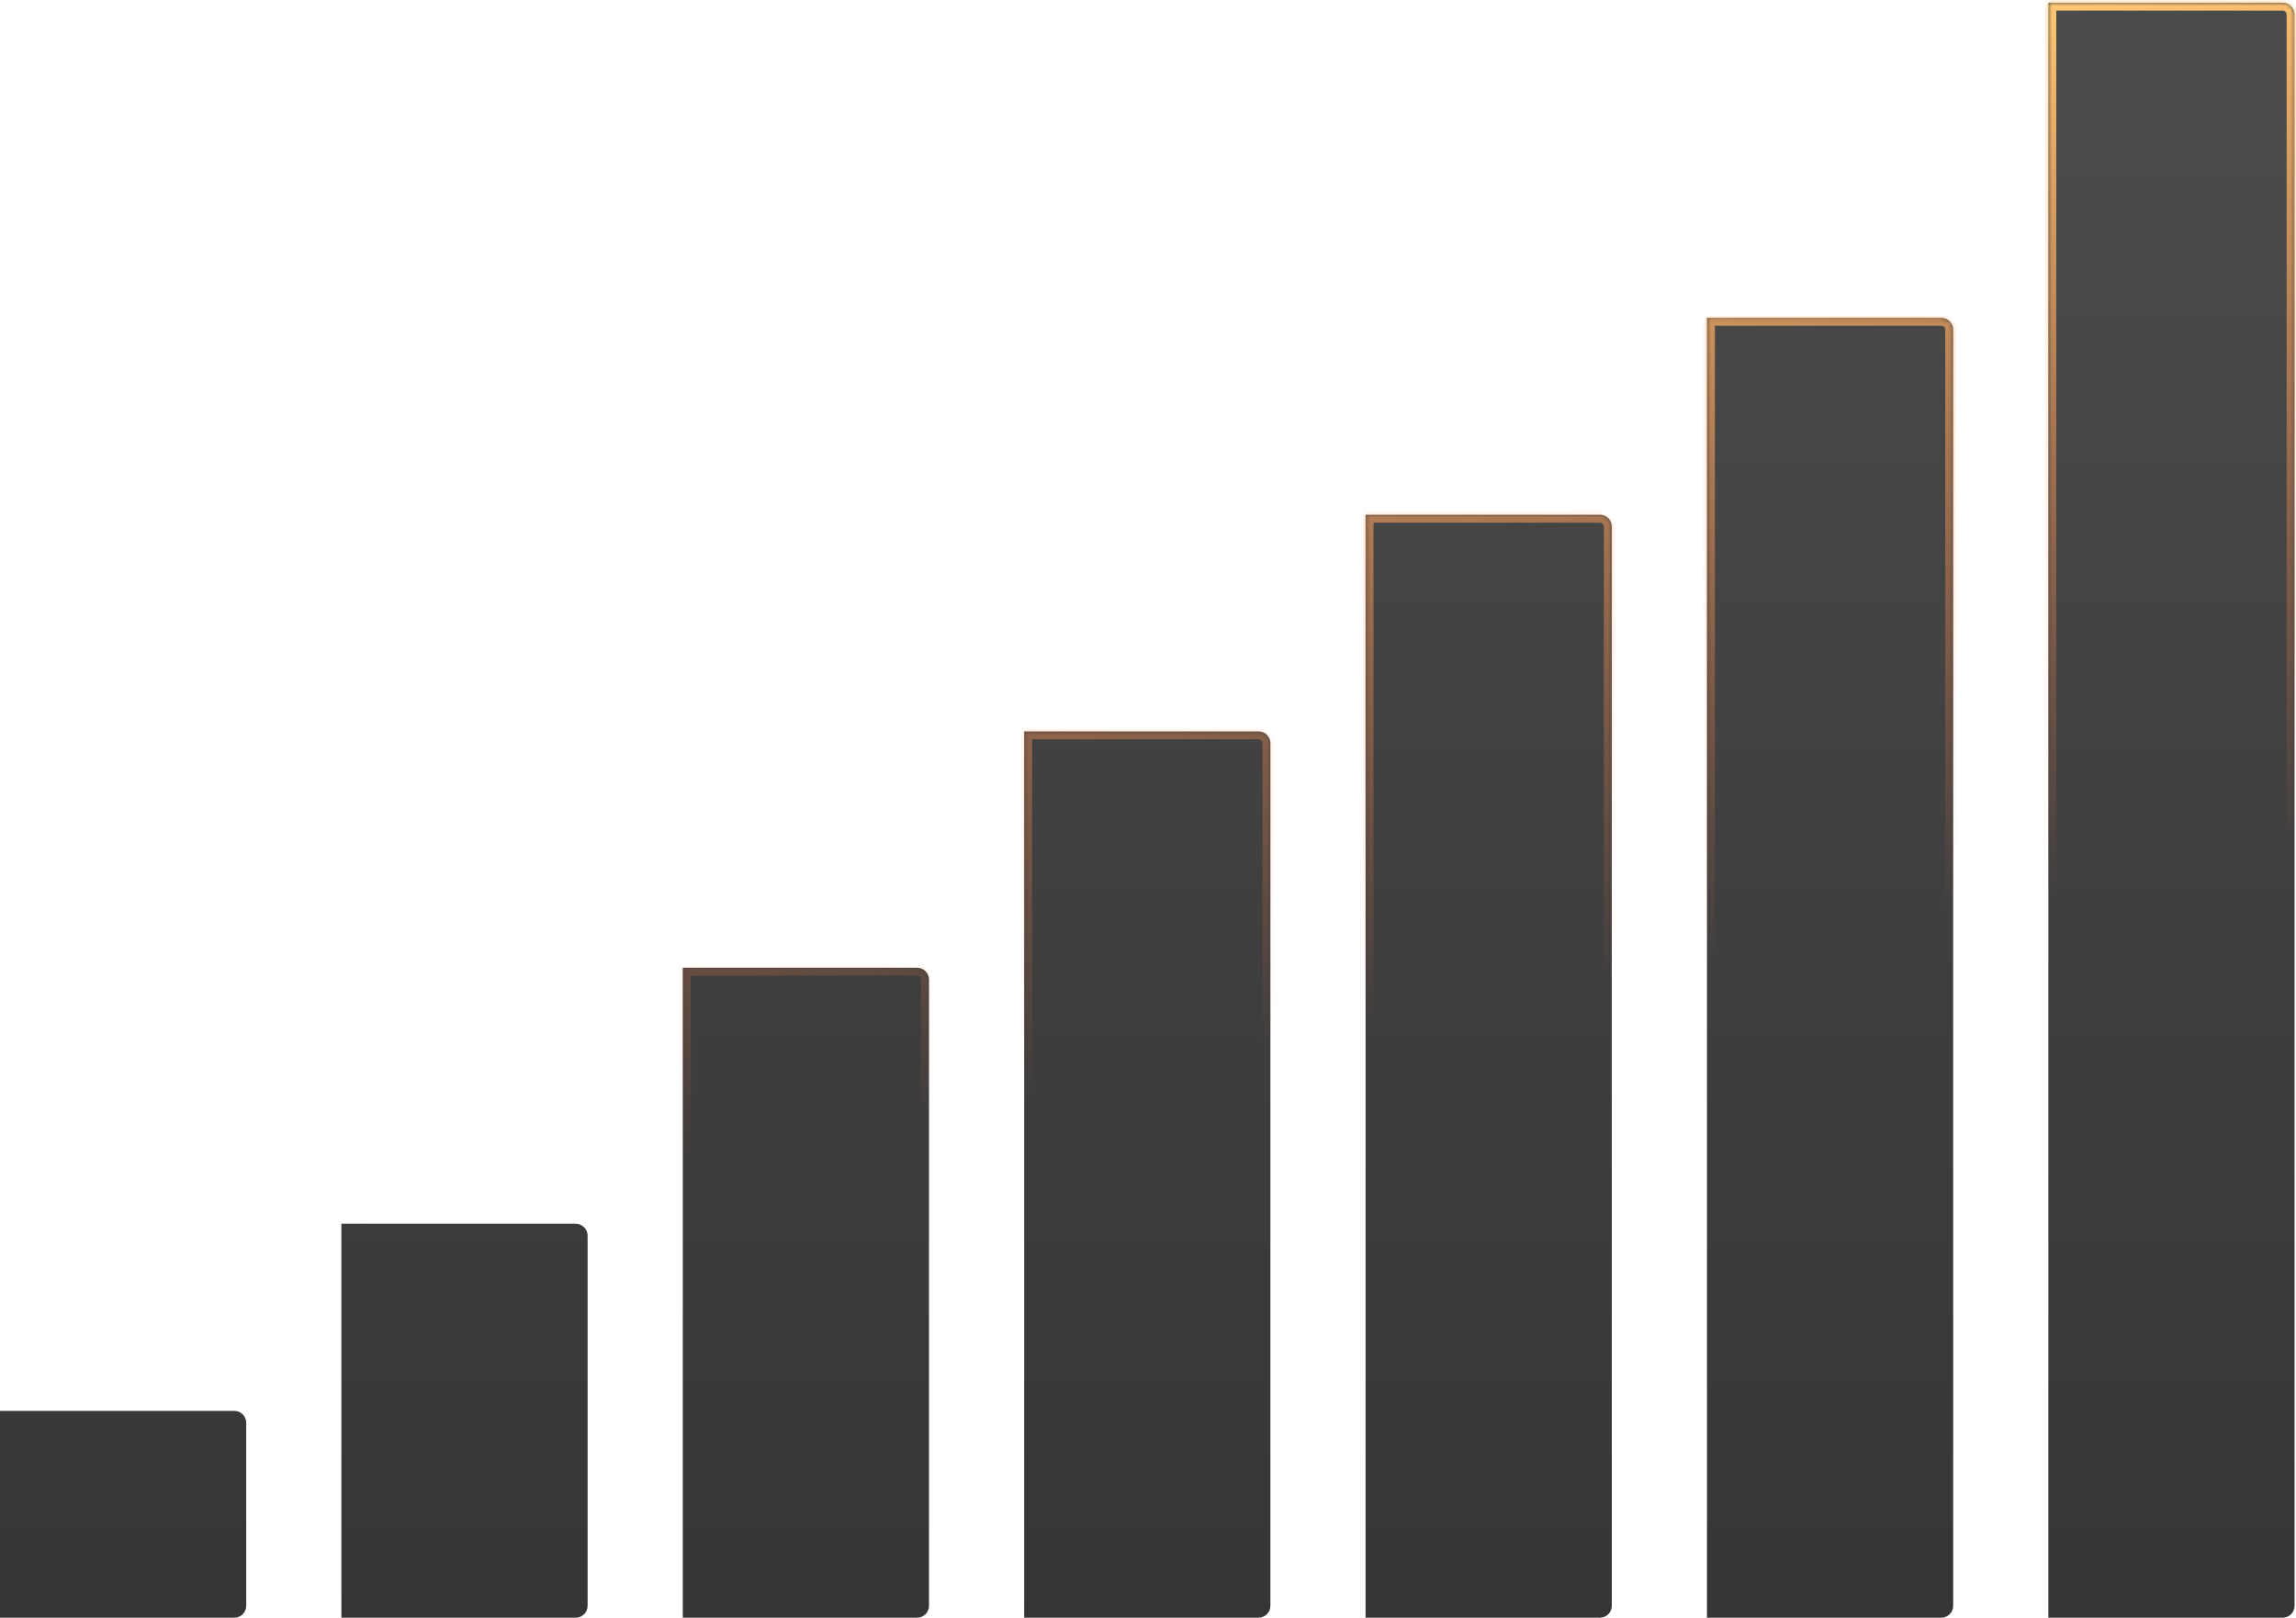 <svg width="579" height="408" viewBox="0 0 579 408" fill="none" xmlns="http://www.w3.org/2000/svg">
<mask id="path-1-inside-1_1457_5012" fill="white">
<path fill-rule="evenodd" clip-rule="evenodd" d="M0 355.843L59.092 355.843C60.748 355.843 62.092 357.186 62.092 358.843L62.092 405C62.092 406.657 60.748 408 59.092 408L0 408L0 355.843ZM86.091 308.653L145.183 308.653C146.84 308.653 148.183 309.997 148.183 311.653L148.183 405C148.183 406.657 146.84 408 145.183 408L86.091 408L86.091 308.653ZM231.275 244.078L172.183 244.078L172.183 408L231.275 408C232.931 408 234.275 406.657 234.275 405L234.275 247.078C234.275 245.421 232.931 244.078 231.275 244.078ZM258.274 184.471L317.366 184.471C319.023 184.471 320.366 185.814 320.366 187.471L320.366 405C320.366 406.657 319.023 408 317.366 408L258.274 408L258.274 184.471ZM403.458 129.83L344.366 129.83L344.366 408L403.458 408C405.115 408 406.458 406.657 406.458 405L406.458 132.83C406.458 131.173 405.115 129.83 403.458 129.83ZM430.458 80.157L489.549 80.157C491.206 80.157 492.549 81.5 492.549 83.157L492.549 405C492.549 406.657 491.206 408 489.549 408L430.458 408L430.458 80.157ZM575.64 0.68L516.549 0.68L516.549 408L575.64 408C577.297 408 578.64 406.657 578.64 405L578.64 3.68C578.64 2.023 577.297 0.68 575.64 0.68Z"/>
</mask>
<path fill-rule="evenodd" clip-rule="evenodd" d="M0 355.843L59.092 355.843C60.748 355.843 62.092 357.186 62.092 358.843L62.092 405C62.092 406.657 60.748 408 59.092 408L0 408L0 355.843ZM86.091 308.653L145.183 308.653C146.84 308.653 148.183 309.997 148.183 311.653L148.183 405C148.183 406.657 146.84 408 145.183 408L86.091 408L86.091 308.653ZM231.275 244.078L172.183 244.078L172.183 408L231.275 408C232.931 408 234.275 406.657 234.275 405L234.275 247.078C234.275 245.421 232.931 244.078 231.275 244.078ZM258.274 184.471L317.366 184.471C319.023 184.471 320.366 185.814 320.366 187.471L320.366 405C320.366 406.657 319.023 408 317.366 408L258.274 408L258.274 184.471ZM403.458 129.83L344.366 129.83L344.366 408L403.458 408C405.115 408 406.458 406.657 406.458 405L406.458 132.83C406.458 131.173 405.115 129.83 403.458 129.83ZM430.458 80.157L489.549 80.157C491.206 80.157 492.549 81.5 492.549 83.157L492.549 405C492.549 406.657 491.206 408 489.549 408L430.458 408L430.458 80.157ZM575.64 0.68L516.549 0.68L516.549 408L575.64 408C577.297 408 578.64 406.657 578.64 405L578.64 3.68C578.64 2.023 577.297 0.68 575.64 0.68Z" fill="url(#paint0_linear_1457_5012)"/>
<path d="M59.092 355.843L59.092 357.843L59.092 355.843ZM0 355.843L4.16835e-08 353.843L-2 353.843L-2 355.843L0 355.843ZM62.092 358.843L64.091 358.843L62.092 358.843ZM62.092 405L60.092 405L60.092 405L62.092 405ZM59.092 408L59.092 406L59.092 408ZM0 408L-2 408L-2 410L0 410L0 408ZM86.091 308.653L86.091 306.653L84.091 306.653L84.091 308.653L86.091 308.653ZM148.183 311.653L150.183 311.653L148.183 311.653ZM148.183 405L146.183 405L148.183 405ZM145.183 408L145.183 410L145.183 408ZM86.091 408L84.091 408L84.091 410L86.091 410L86.091 408ZM172.183 244.078L172.183 242.078L170.183 242.078L170.183 244.078L172.183 244.078ZM172.183 408L170.183 408L170.183 410L172.183 410L172.183 408ZM231.275 408L231.275 410L231.275 408ZM234.275 405L232.275 405V405L234.275 405ZM234.275 247.078L236.275 247.078L234.275 247.078ZM258.274 184.471L258.274 182.471L256.274 182.471L256.274 184.471L258.274 184.471ZM320.366 187.471L318.366 187.471L320.366 187.471ZM320.366 405L322.366 405L320.366 405ZM317.366 408L317.366 406L317.366 408ZM258.274 408L256.274 408L256.274 410L258.274 410L258.274 408ZM344.366 129.83L344.366 127.83L342.366 127.83L342.366 129.83L344.366 129.83ZM344.366 408L342.366 408L342.366 410L344.366 410L344.366 408ZM403.458 408L403.458 410L403.458 408ZM430.458 80.157L430.458 78.157L428.458 78.157L428.458 80.157L430.458 80.157ZM492.549 83.157L490.549 83.157L492.549 83.157ZM489.549 408L489.549 406L489.549 408ZM430.458 408L428.458 408L428.458 410L430.458 410L430.458 408ZM516.549 0.68L516.549 -1.32L514.549 -1.32L514.549 0.68L516.549 0.68ZM516.549 408L514.549 408L514.549 410L516.549 410L516.549 408ZM575.64 408L575.64 410L575.64 408ZM59.092 353.843L4.16835e-08 353.843L-4.16937e-08 357.843L59.092 357.843L59.092 353.843ZM64.091 358.843C64.091 356.082 61.853 353.843 59.092 353.843L59.092 357.843C59.644 357.843 60.092 358.291 60.092 358.843L64.091 358.843ZM64.091 405L64.091 358.843L60.092 358.843L60.092 405L64.091 405ZM59.092 410C61.853 410 64.091 407.761 64.091 405L60.092 405C60.092 405.552 59.644 406 59.092 406L59.092 410ZM0 410L59.092 410L59.092 406L0 406L0 410ZM-2 355.843L-2 408L2 408L2 355.843L-2 355.843ZM145.183 306.653L86.091 306.653L86.091 310.653L145.183 310.653L145.183 306.653ZM150.183 311.653C150.183 308.892 147.944 306.653 145.183 306.653L145.183 310.653C145.735 310.653 146.183 311.101 146.183 311.653L150.183 311.653ZM150.183 405L150.183 311.653L146.183 311.653L146.183 405L150.183 405ZM145.183 410C147.944 410 150.183 407.761 150.183 405L146.183 405C146.183 405.552 145.735 406 145.183 406L145.183 410ZM86.091 410L145.183 410L145.183 406L86.091 406L86.091 410ZM84.091 308.653L84.091 408L88.091 408L88.091 308.653L84.091 308.653ZM172.183 246.078L231.275 246.078L231.275 242.078L172.183 242.078L172.183 246.078ZM174.183 408L174.183 244.078L170.183 244.078L170.183 408L174.183 408ZM231.275 406L172.183 406L172.183 410L231.275 410L231.275 406ZM232.275 405C232.275 405.552 231.827 406 231.275 406L231.275 410C234.036 410 236.275 407.761 236.275 405L232.275 405ZM232.275 247.078L232.275 405L236.275 405L236.275 247.078L232.275 247.078ZM231.275 246.078C231.827 246.078 232.275 246.526 232.275 247.078L236.275 247.078C236.275 244.317 234.036 242.078 231.275 242.078L231.275 246.078ZM317.366 182.471L258.274 182.471L258.274 186.471L317.366 186.471L317.366 182.471ZM322.366 187.471C322.366 184.709 320.127 182.471 317.366 182.471L317.366 186.471C317.918 186.471 318.366 186.918 318.366 187.471L322.366 187.471ZM322.366 405L322.366 187.471L318.366 187.471L318.366 405L322.366 405ZM317.366 410C320.127 410 322.366 407.761 322.366 405L318.366 405C318.366 405.552 317.918 406 317.366 406L317.366 410ZM258.274 410L317.366 410L317.366 406L258.274 406L258.274 410ZM256.274 184.471L256.274 408L260.274 408L260.274 184.471L256.274 184.471ZM344.366 131.83L403.458 131.83L403.458 127.83L344.366 127.83L344.366 131.83ZM346.366 408L346.366 129.83L342.366 129.83L342.366 408L346.366 408ZM403.458 406L344.366 406L344.366 410L403.458 410L403.458 406ZM404.458 405C404.458 405.552 404.01 406 403.458 406L403.458 410C406.219 410 408.458 407.761 408.458 405L404.458 405ZM404.458 132.83L404.458 405L408.458 405L408.458 132.83L404.458 132.83ZM403.458 131.83C404.01 131.83 404.458 132.278 404.458 132.83L408.458 132.83C408.458 130.068 406.219 127.83 403.458 127.83L403.458 131.83ZM489.549 78.157L430.458 78.157L430.458 82.157L489.549 82.157L489.549 78.157ZM494.549 83.157C494.549 80.395 492.31 78.157 489.549 78.157L489.549 82.157C490.101 82.157 490.549 82.604 490.549 83.157L494.549 83.157ZM494.549 405L494.549 83.157L490.549 83.157L490.549 405L494.549 405ZM489.549 410C492.31 410 494.549 407.761 494.549 405L490.549 405C490.549 405.552 490.101 406 489.549 406L489.549 410ZM430.458 410L489.549 410L489.549 406L430.458 406L430.458 410ZM428.458 80.157L428.458 408L432.458 408L432.458 80.157L428.458 80.157ZM516.549 2.68L575.64 2.68L575.64 -1.32L516.549 -1.32L516.549 2.68ZM518.549 408L518.549 0.68L514.549 0.68L514.549 408L518.549 408ZM575.64 406L516.549 406L516.549 410L575.64 410L575.64 406ZM576.64 405C576.64 405.552 576.193 406 575.64 406L575.64 410C578.402 410 580.64 407.761 580.64 405L576.64 405ZM576.64 3.68L576.64 405L580.64 405L580.64 3.68L576.64 3.68ZM575.64 2.68C576.193 2.68 576.64 3.127 576.64 3.68L580.64 3.68C580.64 0.918 578.402 -1.32 575.64 -1.32L575.64 2.68Z" fill="url(#paint1_linear_1457_5012)" mask="url(#path-1-inside-1_1457_5012)"/>
<defs>
<linearGradient id="paint0_linear_1457_5012" x1="289.32" y1="0.68" x2="289.32" y2="447.5" gradientUnits="userSpaceOnUse">
<stop offset="0.039" stop-color="#4B4B4B"/>
<stop offset="1" stop-color="#333333"/>
</linearGradient>
<linearGradient id="paint1_linear_1457_5012" x1="347" y1="37" x2="418.384" y2="397.439" gradientUnits="userSpaceOnUse">
<stop stop-color="#FFC671"/>
<stop offset="0.594" stop-color="#FF7541" stop-opacity="0"/>
<stop offset="1" stop-color="#FF6F3D" stop-opacity="0"/>
</linearGradient>
</defs>
</svg>
